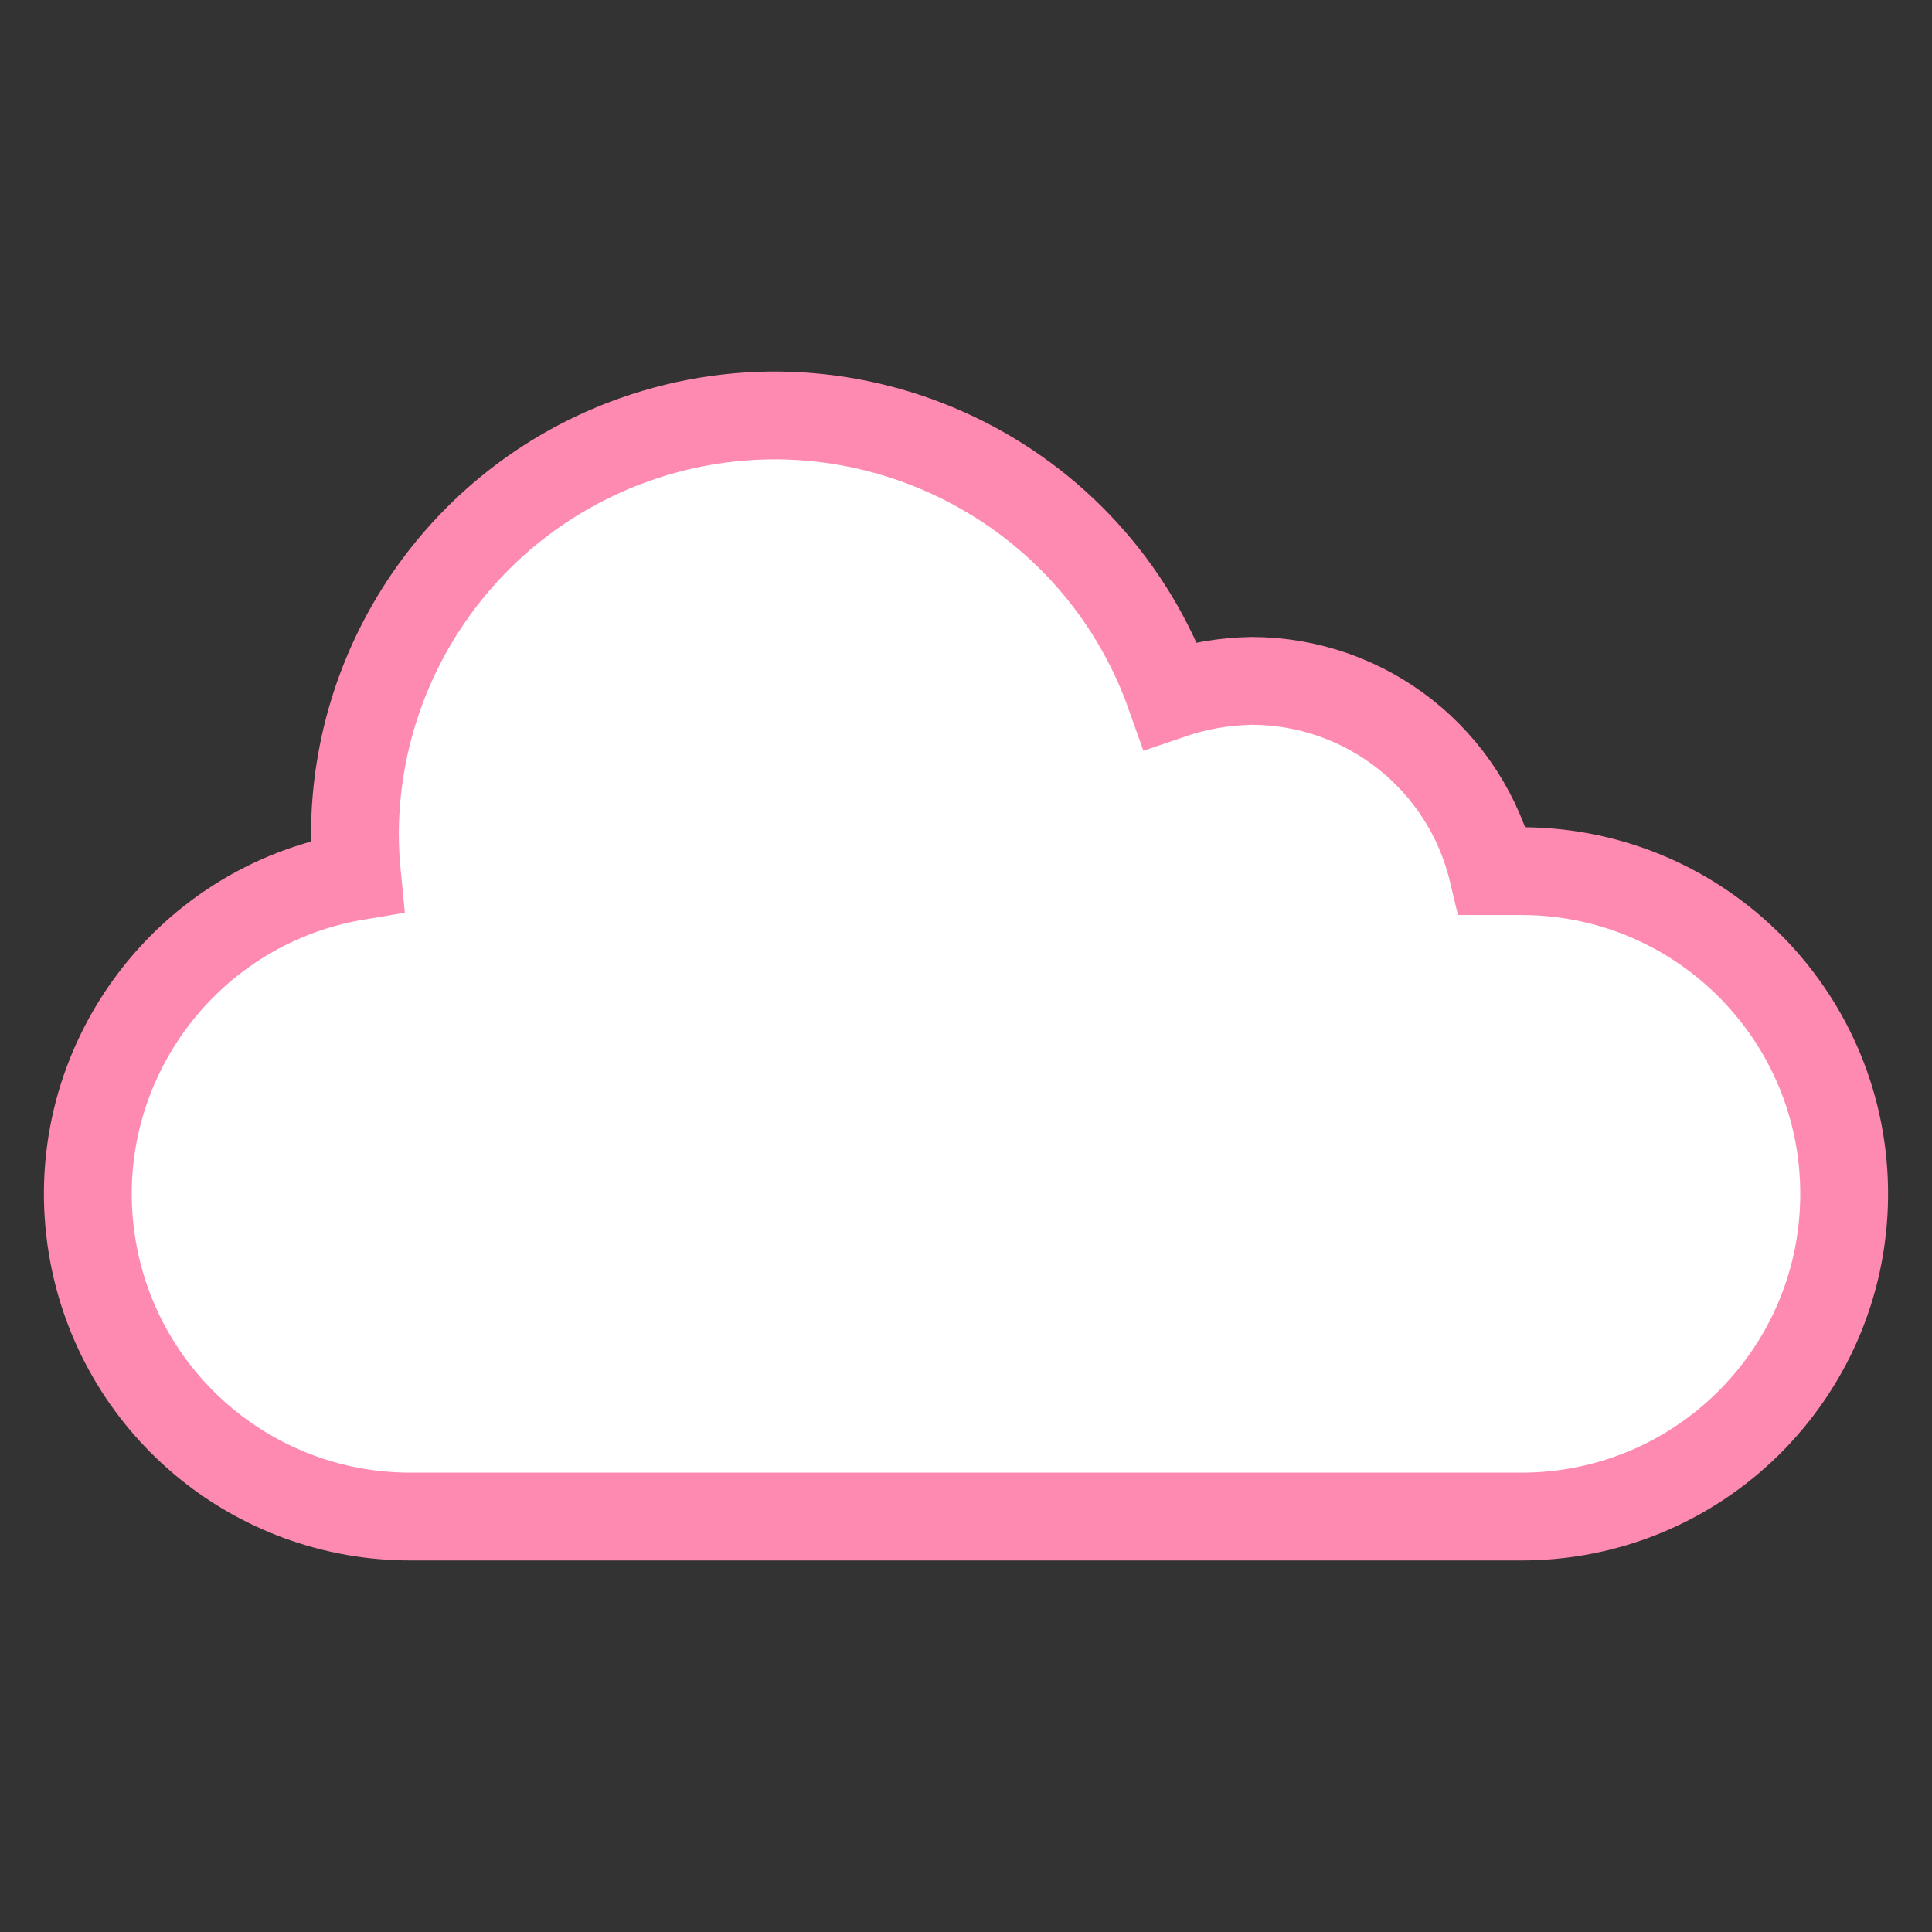 <!DOCTYPE svg PUBLIC "-//W3C//DTD SVG 1.1//EN" "http://www.w3.org/Graphics/SVG/1.1/DTD/svg11.dtd">
<!-- Uploaded to: SVG Repo, www.svgrepo.com, Transformed by: SVG Repo Mixer Tools -->
<svg height="800px" width="800px" version="1.1" id="Layer_1" xmlns="http://www.w3.org/2000/svg" xmlns:xlink="http://www.w3.org/1999/xlink" viewBox="-25.6 -25.6 563.20 563.20" xml:space="preserve" fill="#ff8ab1" stroke="#ff8ab1" stroke-width="25.6">
<rect x="-25.6" y="-25.6" width="563.20" height="563.20" fill="#333333" stroke="none"/>
<g id="SVGRepo_bgCarrier" stroke-width="0"/>
<g id="SVGRepo_tracerCarrier" stroke-linecap="round" stroke-linejoin="round"/>
<g id="SVGRepo_iconCarrier"> <path style="fill:#ffffff;" d="M417.088,228.351h-7.578c-7.785-32.516-36.848-55.448-70.284-55.464 c-8.057,0.136-16.05,1.535-23.676,4.148c-22.565-63.697-92.496-97.037-156.194-74.472c-48.638,17.233-81.234,63.122-81.498,114.717 c0,4.236,0.232,8.409,0.639,12.541C27.311,238.374-7.259,286.812,1.302,338c7.601,45.497,47.104,78.748,93.232,78.485H417.04 c51.955,0.488,94.463-41.229,94.95-93.184s-41.229-94.463-93.184-94.95C418.239,228.343,417.656,228.343,417.088,228.351 L417.088,228.351z"/> </g>
</svg>